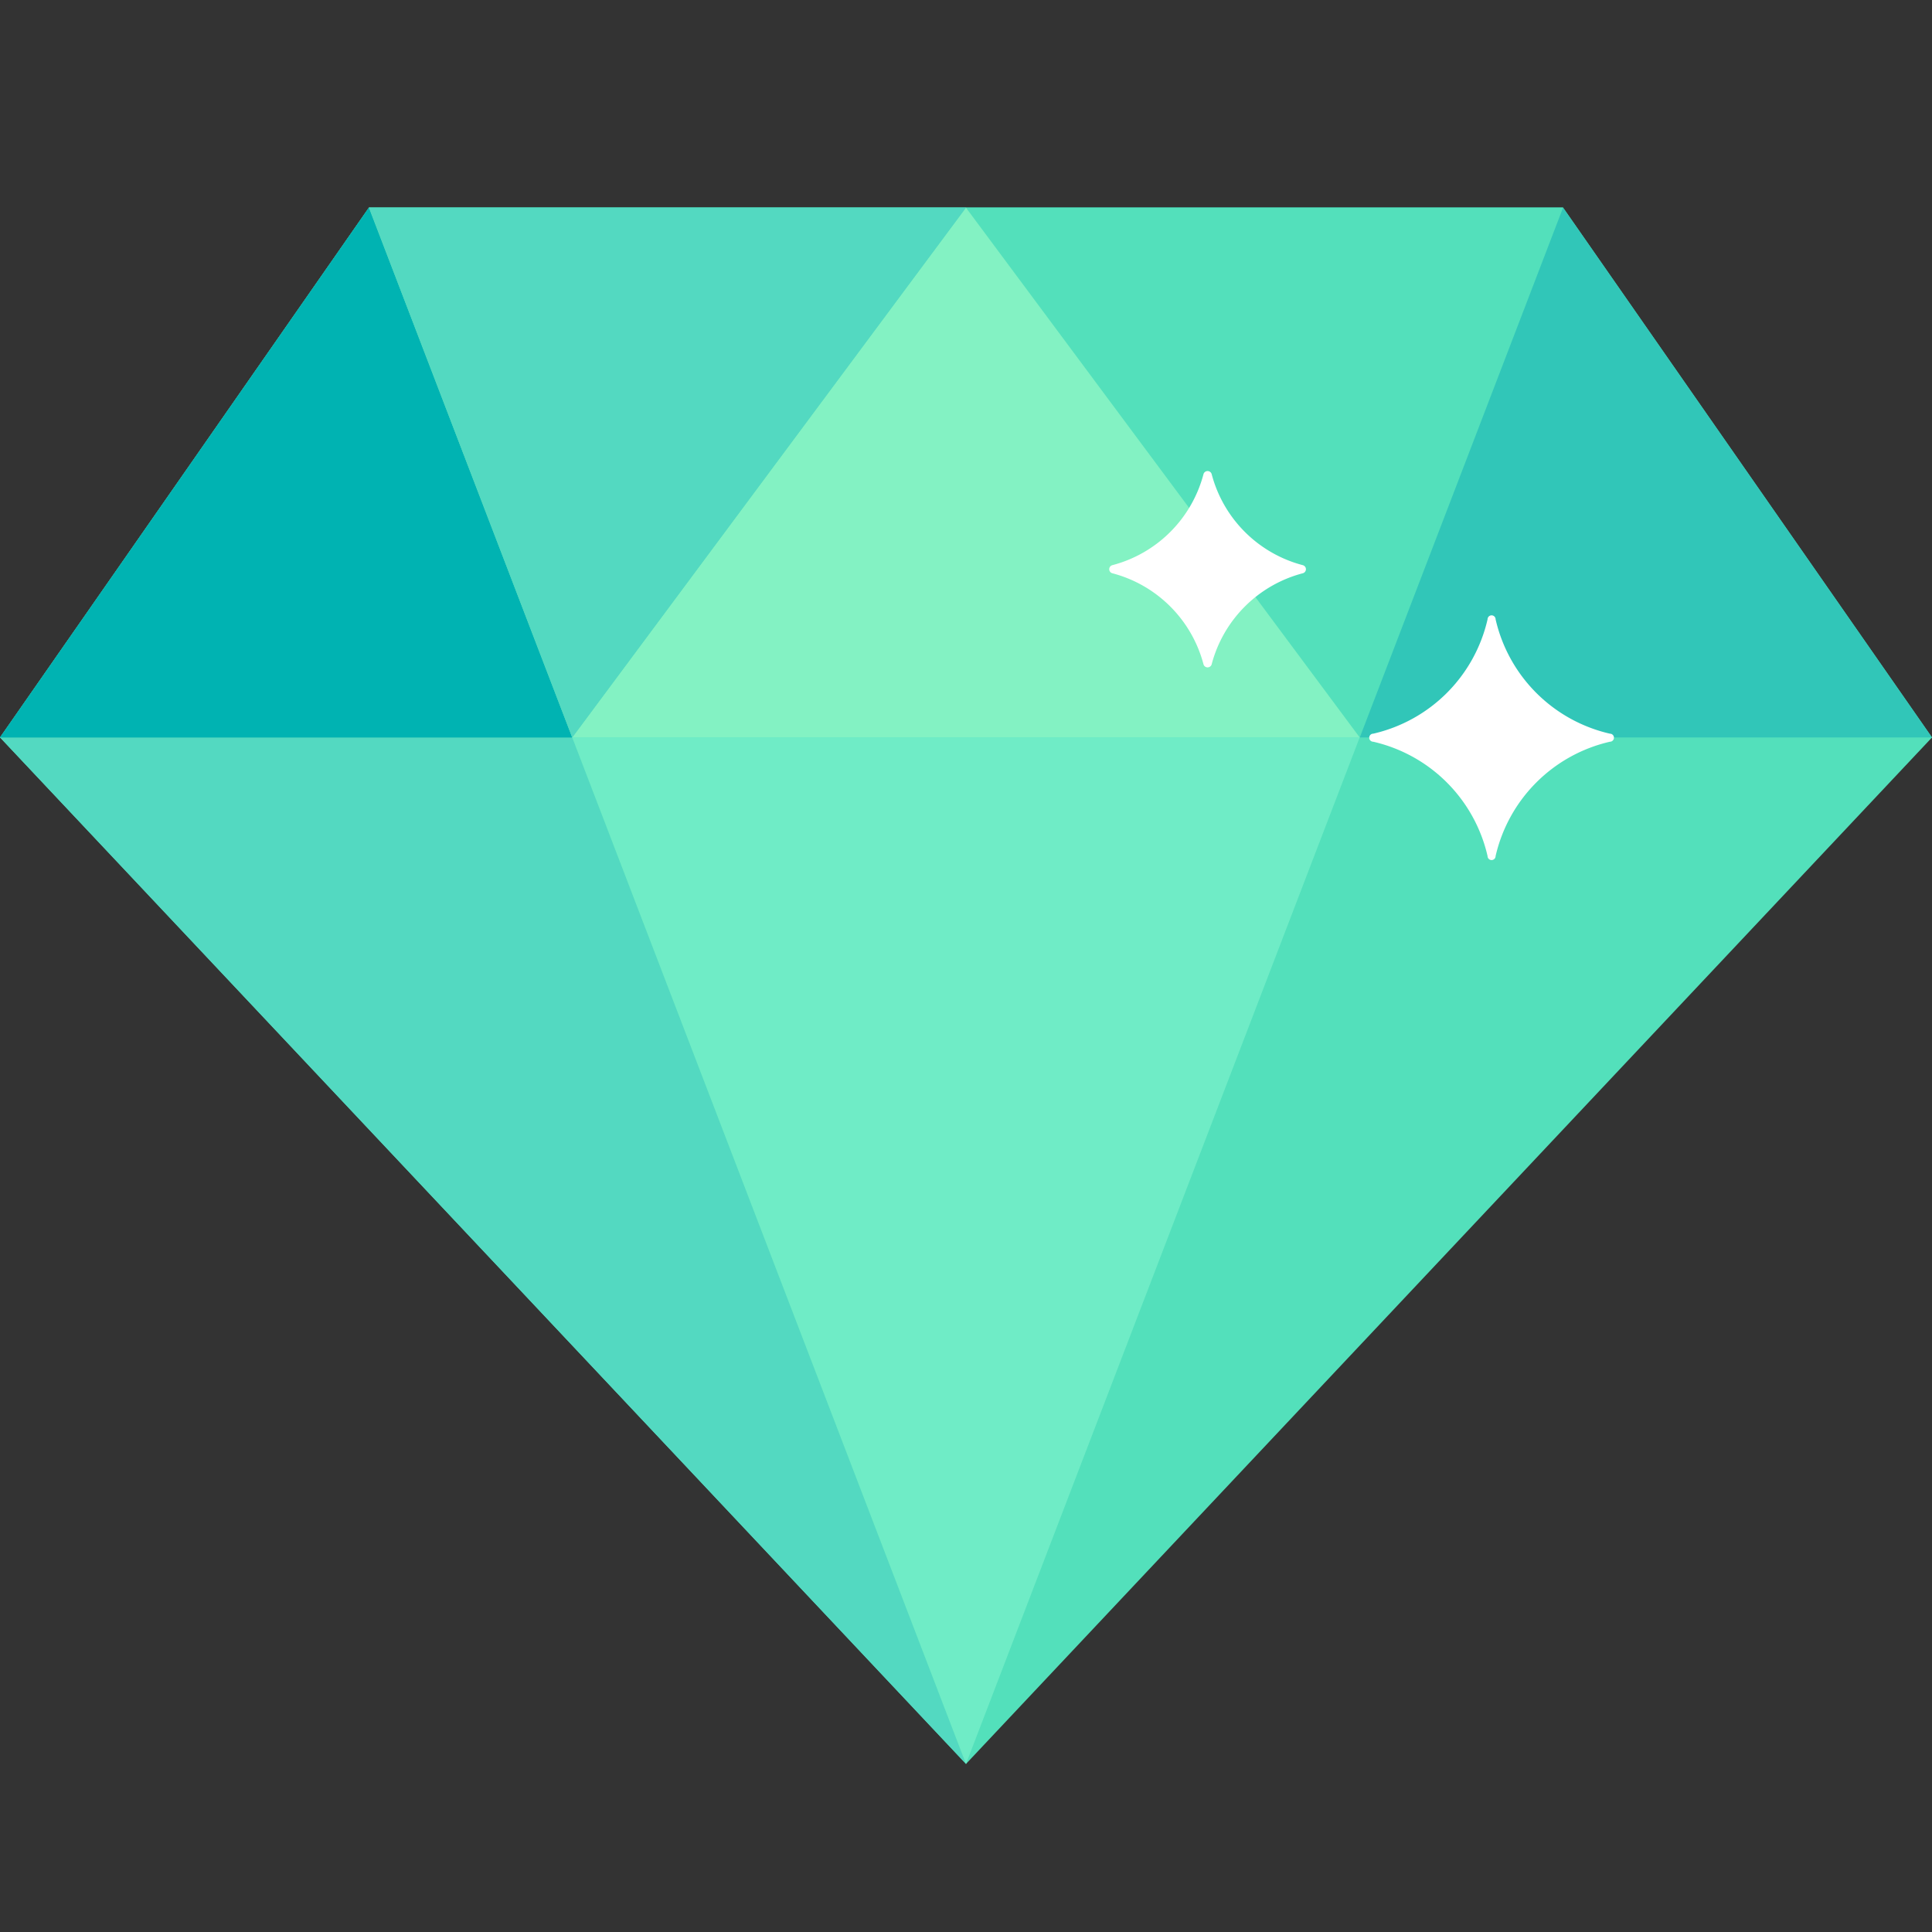 <svg xmlns="http://www.w3.org/2000/svg" width="24" height="24" viewBox="0 0 24 24">
  <rect x="0" y="0" width="24" height="24" fill="#333333" stroke="none"/>
  <g id="basic-icon" transform="translate(0 -96.977)">
    <path id="路径_4153" data-name="路径 4153" d="M12,118.889,0,106.138l4.583-6.582H19.417L24,106.138Z" fill="#53e0bb"/>
    <path id="路径_4154" data-name="路径 4154" d="M7.108,380.4,12,393.153,0,380.4Z" transform="translate(0 -274.264)" fill="#53d9c1"/>
    <path id="路径_4155" data-name="路径 4155" d="M0,106.138l4.583-6.582H19.417L24,106.138Z" fill="#31c6b8"/>
    <path id="路径_4156" data-name="路径 4156" d="M0,106.138l4.583-6.582,2.525,6.582Z" fill="#00b3b2"/>
    <path id="路径_4157" data-name="路径 4157" d="M195.556,99.556l7.417,19.333,7.417-19.333Z" transform="translate(-190.973)" fill="#53e0bb"/>
    <path id="路径_4158" data-name="路径 4158" d="M303.289,106.138h9.783l-4.892-6.582Z" transform="translate(-296.181)" fill="#83f2c3"/>
    <path id="路径_4159" data-name="路径 4159" d="M198.095,106.138l-2.525-6.582h7.416Z" transform="translate(-190.986)" fill="#53d9c1"/>
    <path id="路径_4160" data-name="路径 4160" d="M308.181,393.153,303.289,380.4h9.783Z" transform="translate(-296.181 -274.264)" fill="#6fecc6"/>
    <path id="路径_4163" data-name="路径 4163" d="M547.325,227.668a1.891,1.891,0,0,1-1.42-1.42.048.048,0,0,0-.1,0,1.891,1.891,0,0,1-1.42,1.42.048.048,0,0,0,0,.1,1.891,1.891,0,0,1,1.42,1.42.048.048,0,0,0,.1,0,1.891,1.891,0,0,1,1.42-1.42A.049.049,0,0,0,547.325,227.668Zm-3.814-2.093a1.587,1.587,0,0,1-1.134-1.134.053.053,0,0,0-.1,0,1.587,1.587,0,0,1-1.134,1.134.052.052,0,0,0,0,.1,1.587,1.587,0,0,1,1.134,1.134.053.053,0,0,0,.1,0,1.587,1.587,0,0,1,1.134-1.134A.052.052,0,0,0,543.511,225.575Z" transform="translate(-527.326 -121.577)" fill="#fff"/>
    <rect id="矩形_3691" data-name="矩形 3691" width="24" height="24" transform="translate(0 96.977)" fill="none"/>
  </g>
</svg>
